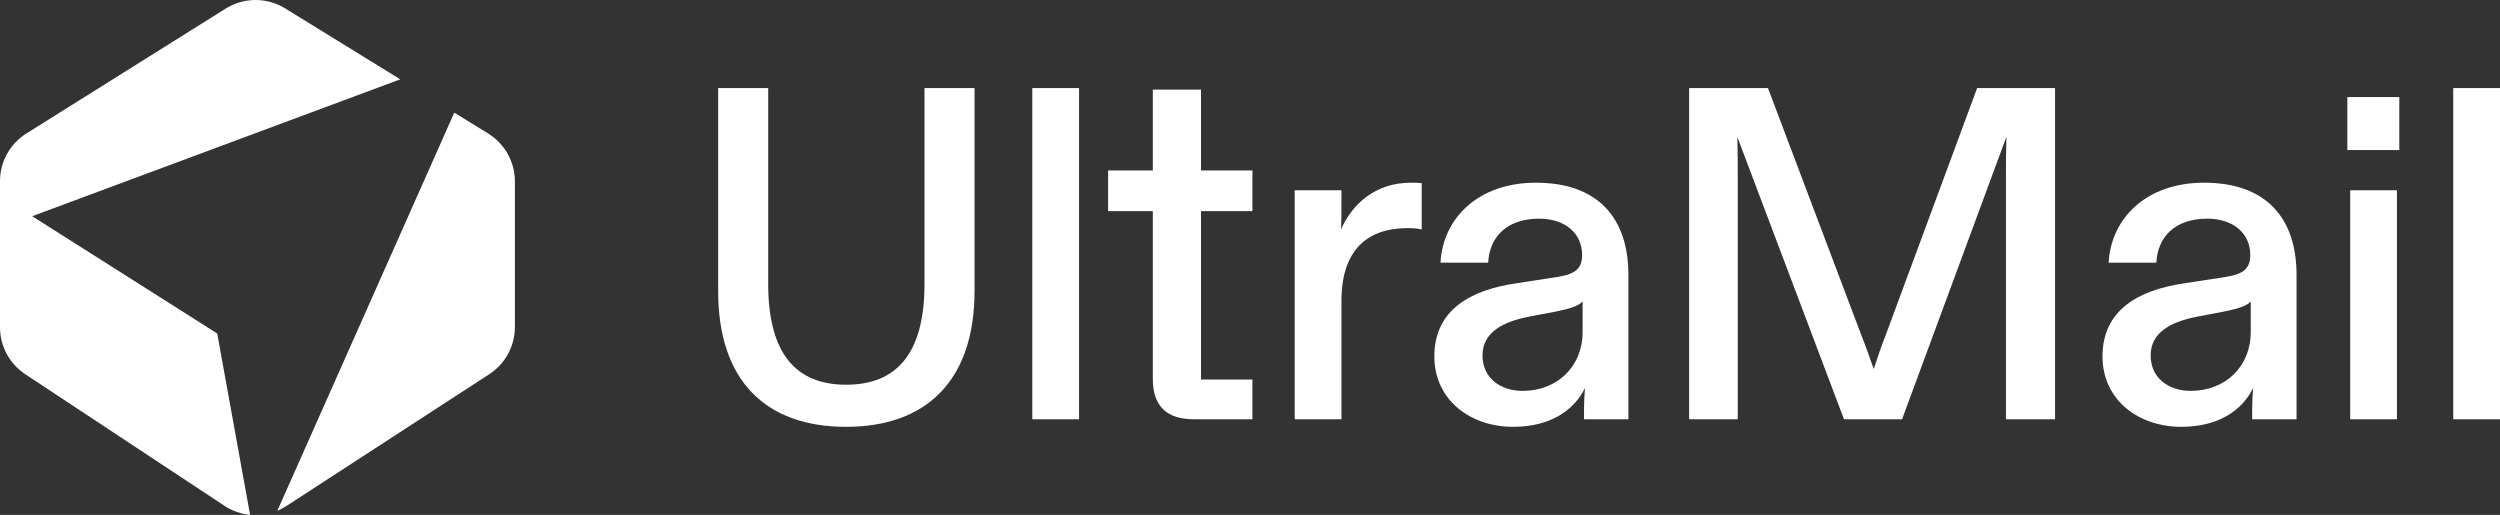 <svg width="369" height="76" viewBox="0 0 369 76" fill="none" xmlns="http://www.w3.org/2000/svg">
<rect x="0" y="0" width="369" height="76" fill="#333333" stroke="none"/>
<path d="M124.886 63C113.039 63 106 56.226 106 42.958V13H113.387V41.911C113.387 52.036 117.36 56.785 124.886 56.785C132.413 56.785 136.455 52.106 136.455 41.911V13H143.842V42.958C143.842 56.226 136.664 63 124.886 63Z" fill="white"/>
<path d="M152.37 13H159.269V61.883H152.37V13Z" fill="white"/>
<path d="M184.857 31.16H177.268V56.018H184.857V61.883H176.213C172.175 61.883 170.156 59.905 170.156 55.95V31.16H163.555V25.159H170.156V13.225H177.268V25.159H184.857V31.16Z" fill="white"/>
<path d="M197.997 61.883H191.098V28.084H197.997V29.969C197.997 31.296 197.997 32.623 197.927 33.88C199.6 30.039 203.085 26.966 208.242 26.966C208.73 26.966 209.287 26.966 209.845 27.036V33.88C209.357 33.74 208.73 33.67 207.754 33.67C201.761 33.67 197.997 36.953 197.997 44.425V61.883Z" fill="white"/>
<path d="M223.347 63C217.075 63 211.709 59.089 211.709 52.595C211.709 45.682 217.145 42.818 223.626 41.841L229.968 40.863C232.616 40.444 233.522 39.536 233.522 37.651C233.522 34.438 231.014 32.274 227.18 32.274C222.511 32.274 219.863 34.858 219.654 38.768H212.615C212.963 32.274 218.121 26.966 226.693 26.966C235.822 26.966 240.352 32.134 240.352 40.584V61.883H233.801V60.276C233.801 59.299 233.871 58.321 233.941 57.274C232.268 60.696 228.644 63 223.347 63ZM224.741 57.693C229.759 57.693 233.592 54.201 233.592 48.964V44.494C233.035 45.123 231.85 45.542 229.759 45.961L225.717 46.729C221.745 47.497 218.817 49.103 218.817 52.455C218.817 55.807 221.466 57.693 224.741 57.693Z" fill="white"/>
<path d="M256.493 61.883H249.315V13H260.953L274.752 49.522C275.449 51.268 276.006 52.874 276.564 54.48C277.122 52.804 277.609 51.268 278.306 49.522L291.826 13H303.326V61.883H296.078V26.617C296.078 24.383 296.078 22.288 296.147 20.193L280.745 61.883H272.173L256.423 20.193C256.493 22.288 256.493 24.453 256.493 26.617V61.883Z" fill="white"/>
<path d="M321.966 63C315.694 63 310.328 59.089 310.328 52.595C310.328 45.682 315.764 42.818 322.245 41.841L328.587 40.863C331.235 40.444 332.141 39.536 332.141 37.651C332.141 34.438 329.632 32.274 325.799 32.274C321.13 32.274 318.482 34.858 318.273 38.768H311.234C311.582 32.274 316.74 26.966 325.312 26.966C334.441 26.966 338.971 32.134 338.971 40.584V61.883H332.42V60.276C332.42 59.299 332.49 58.321 332.56 57.274C330.887 60.696 327.263 63 321.966 63ZM323.36 57.693C328.378 57.693 332.211 54.201 332.211 48.964V44.494C331.654 45.123 330.469 45.542 328.378 45.961L324.336 46.729C320.363 47.497 317.436 49.103 317.436 52.455C317.436 55.807 320.085 57.693 323.36 57.693Z" fill="white"/>
<path d="M346.47 22.148V14.327H354.136V22.148H346.47ZM346.888 28.084H353.788V61.883H346.888V28.084Z" fill="white"/>
<path d="M362.101 13H369V61.883H362.101V13Z" fill="white"/>
<path fill-rule="evenodd" clip-rule="evenodd" d="M33.309 1.269L3.899 19.697C1.473 21.217 0 23.878 0 26.74V48.302C0 51.094 1.402 53.699 3.731 55.238L33.142 74.663C34.296 75.425 35.593 75.871 36.914 76L32.062 49.224L4.75 31.912L59.076 11.709L42.084 1.236C39.391 -0.424 35.989 -0.411 33.309 1.269ZM67.053 16.625L40.932 75.396C41.387 75.205 41.829 74.973 42.252 74.698L72.216 55.232C74.576 53.699 76 51.076 76 48.261V26.781C76 23.896 74.505 21.218 72.049 19.704L67.053 16.625Z" fill="white"/>
</svg>
